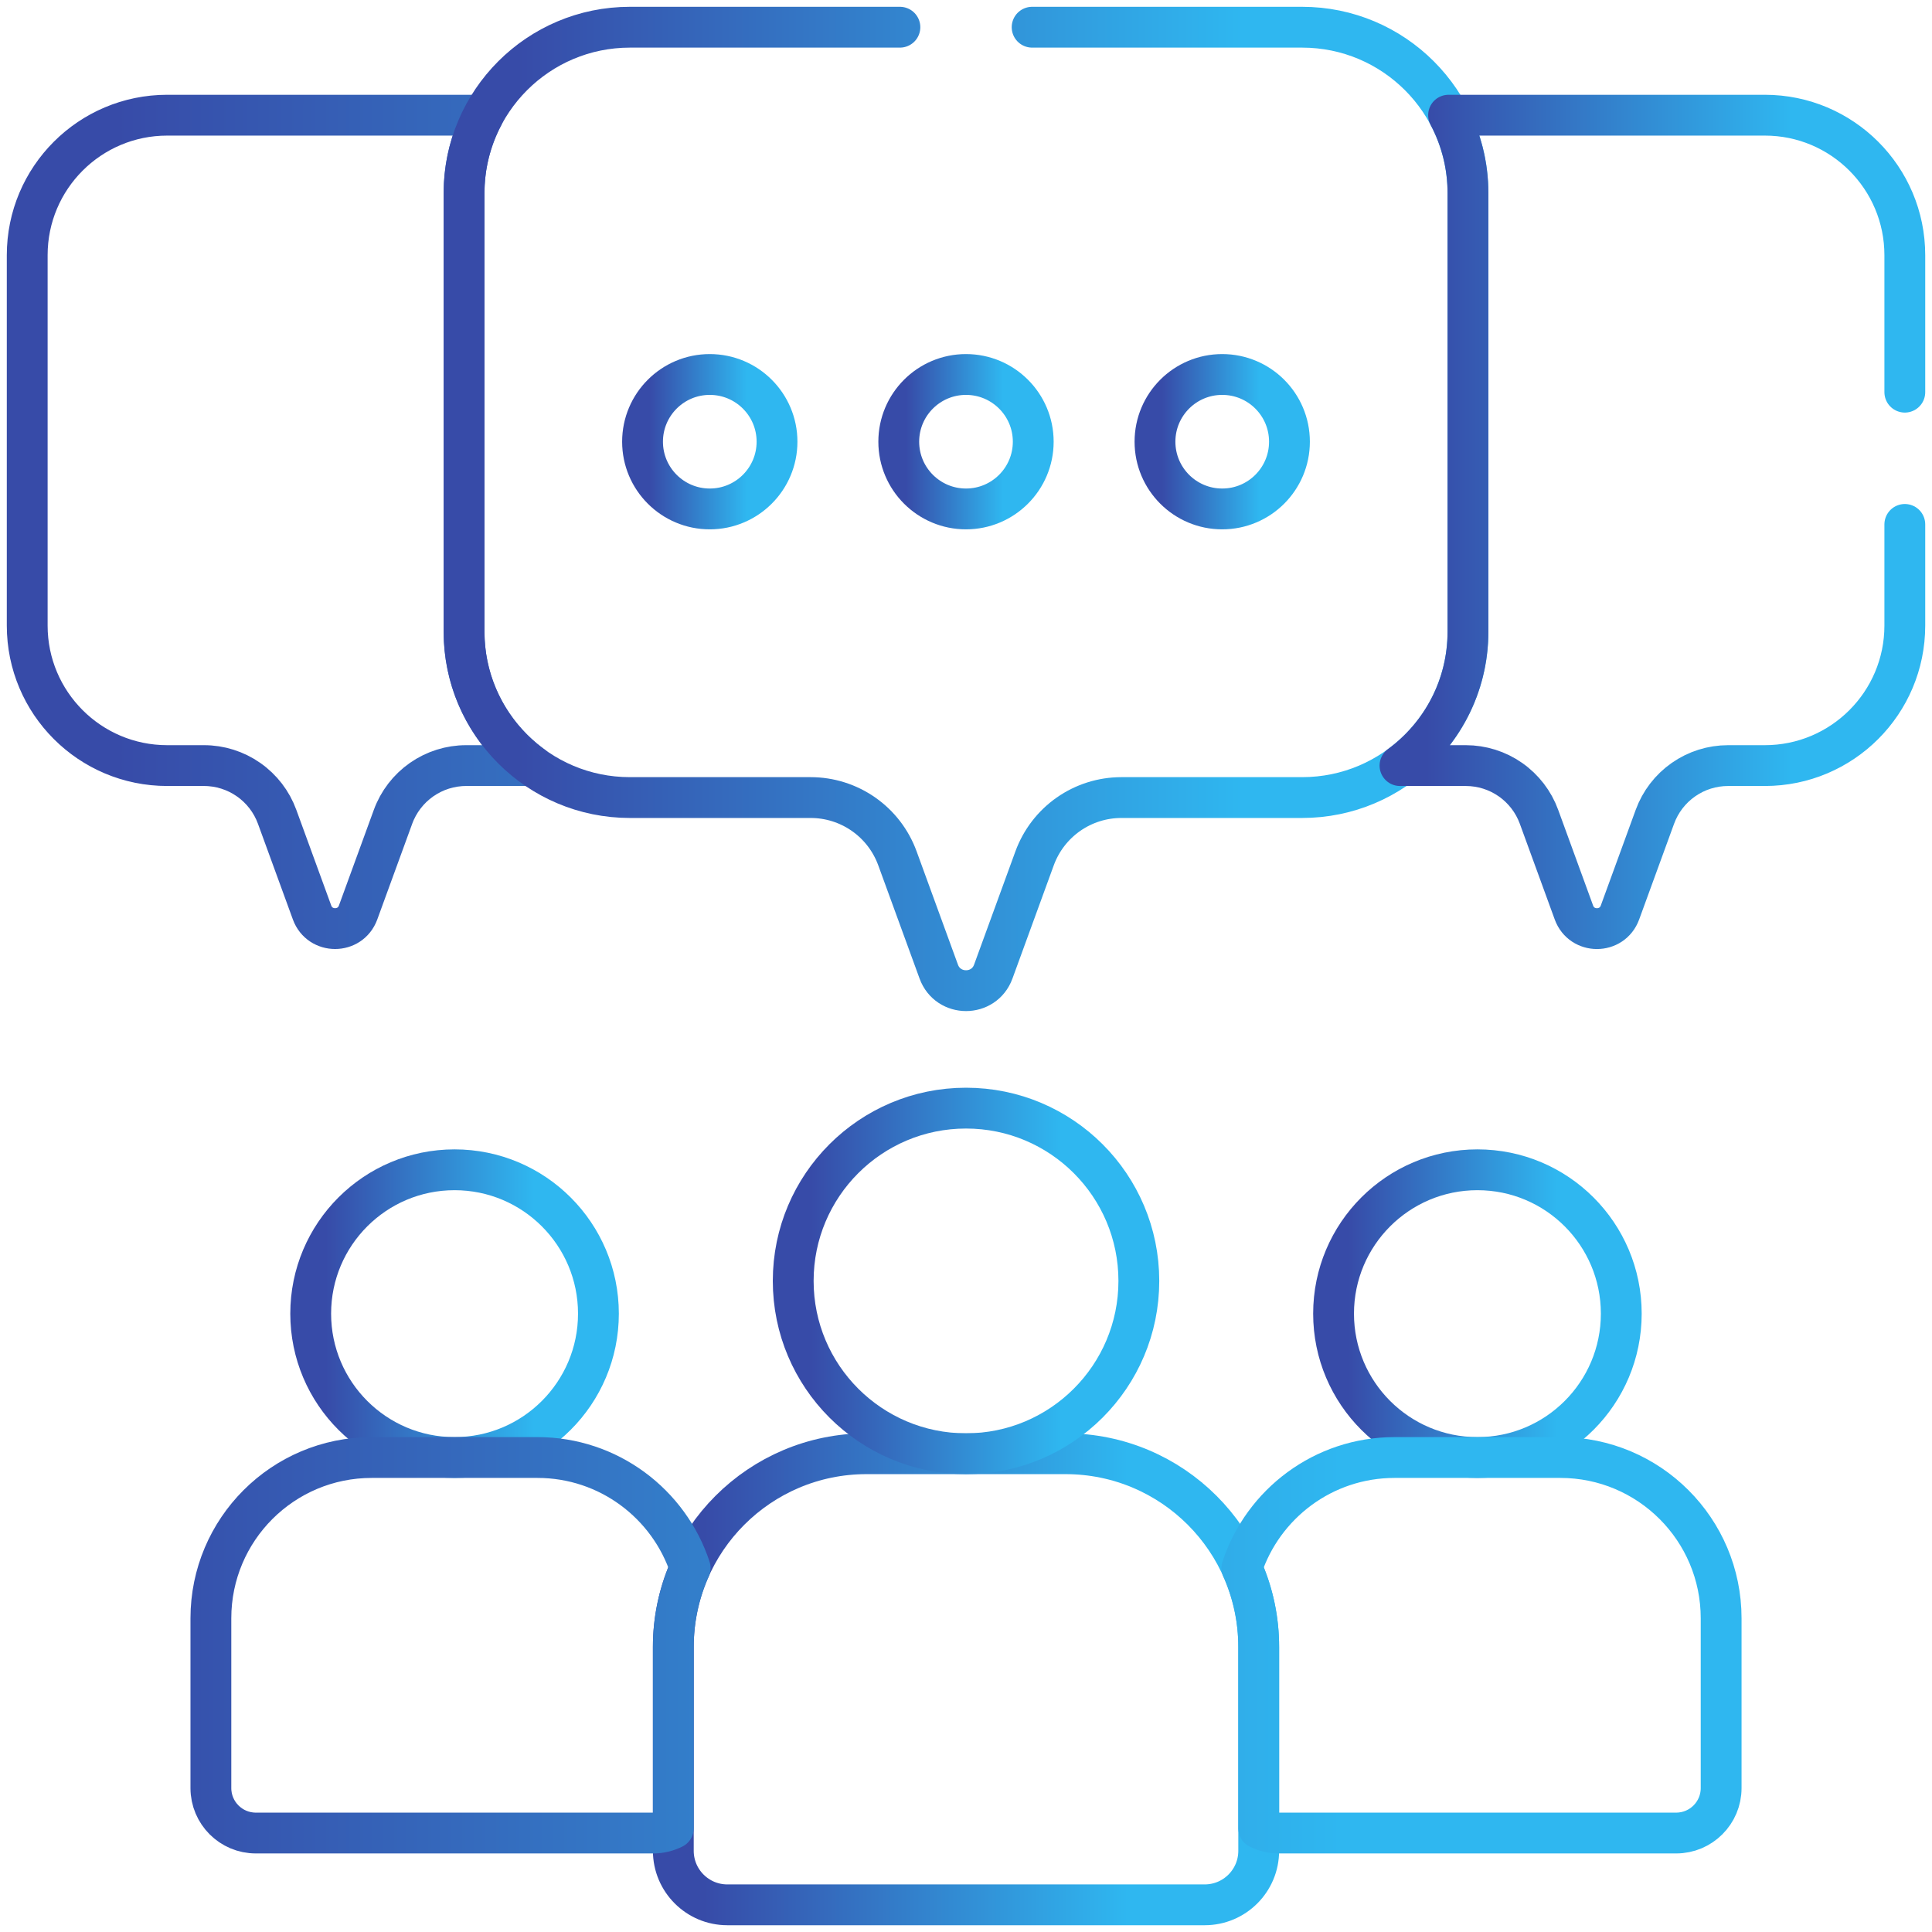 <svg width="71" height="71" viewBox="0 0 71 71" fill="none" xmlns="http://www.w3.org/2000/svg">
<path d="M16.705 53.563C19.625 53.563 21.992 51.196 21.992 48.276C21.992 45.356 19.625 42.989 16.705 42.989C13.785 42.989 11.418 45.356 11.418 48.276C11.418 51.196 13.785 53.563 16.705 53.563Z" stroke="url(#paint0_linear_506_7317)" stroke-width="1.5" stroke-miterlimit="10" stroke-linecap="round" stroke-linejoin="round"/>
<path d="M54.295 53.563C57.215 53.563 59.581 51.196 59.581 48.276C59.581 45.356 57.215 42.989 54.295 42.989C51.375 42.989 49.008 45.356 49.008 48.276C49.008 51.196 51.375 53.563 54.295 53.563Z" stroke="url(#paint1_linear_506_7317)" stroke-width="1.5" stroke-miterlimit="10" stroke-linecap="round" stroke-linejoin="round"/>
<path d="M39.159 53.424H31.842C27.922 53.424 24.744 56.602 24.744 60.522V68.016C24.744 69.112 25.633 70.001 26.728 70.001H44.273C45.369 70.001 46.257 69.112 46.257 68.016V60.522C46.258 56.602 43.08 53.424 39.159 53.424Z" stroke="url(#paint2_linear_506_7317)" stroke-width="1.5" stroke-miterlimit="10" stroke-linecap="round" stroke-linejoin="round"/>
<path d="M35.501 53.424C39.008 53.424 41.852 50.581 41.852 47.073C41.852 43.566 39.008 40.723 35.501 40.723C31.994 40.723 29.15 43.566 29.15 47.073C29.15 50.581 31.994 53.424 35.501 53.424Z" stroke="url(#paint3_linear_506_7317)" stroke-width="1.5" stroke-miterlimit="10" stroke-linecap="round" stroke-linejoin="round"/>
<path d="M57.342 53.563H51.25C48.633 53.563 46.414 55.266 45.638 57.623C46.047 58.535 46.258 59.523 46.257 60.522V67.188C46.486 67.303 46.738 67.363 46.993 67.363H61.599C62.511 67.363 63.251 66.623 63.251 65.711V59.472C63.251 56.208 60.605 53.563 57.342 53.563ZM24.744 60.522C24.743 59.523 24.954 58.535 25.363 57.623C24.587 55.266 22.368 53.563 19.751 53.563H13.659C10.395 53.563 7.75 56.208 7.75 59.472V65.711C7.75 66.623 8.489 67.363 9.402 67.363H24.008C24.273 67.363 24.522 67.299 24.744 67.188L24.744 60.522ZM17.054 23.216V7.093C17.053 6.096 17.298 5.114 17.767 4.233H6.145C3.303 4.233 1 6.537 1 9.378V22.99C1 25.831 3.303 28.135 6.145 28.135H7.494C8.081 28.134 8.655 28.315 9.136 28.652C9.618 28.989 9.984 29.466 10.185 30.018L11.468 33.534C11.756 34.323 12.872 34.323 13.16 33.534L14.443 30.018C14.644 29.466 15.011 28.989 15.492 28.652C15.974 28.315 16.547 28.134 17.134 28.135H19.552C18.038 27.026 17.054 25.236 17.054 23.216Z" stroke="url(#paint4_linear_506_7317)" stroke-width="1.5" stroke-miterlimit="10" stroke-linecap="round" stroke-linejoin="round"/>
<path d="M26.084 18.703C27.448 18.703 28.555 17.597 28.555 16.232C28.555 14.868 27.448 13.762 26.084 13.762C24.72 13.762 23.613 14.868 23.613 16.232C23.613 17.597 24.72 18.703 26.084 18.703Z" stroke="url(#paint5_linear_506_7317)" stroke-width="1.5" stroke-miterlimit="10" stroke-linecap="round" stroke-linejoin="round"/>
<path d="M35.5 18.703C36.864 18.703 37.971 17.597 37.971 16.232C37.971 14.868 36.864 13.762 35.5 13.762C34.136 13.762 33.029 14.868 33.029 16.232C33.029 17.597 34.136 18.703 35.5 18.703Z" stroke="url(#paint6_linear_506_7317)" stroke-width="1.5" stroke-miterlimit="10" stroke-linecap="round" stroke-linejoin="round"/>
<path d="M44.916 18.703C46.281 18.703 47.387 17.597 47.387 16.232C47.387 14.868 46.281 13.762 44.916 13.762C43.551 13.762 42.445 14.868 42.445 16.232C42.445 17.597 43.551 18.703 44.916 18.703Z" stroke="url(#paint7_linear_506_7317)" stroke-width="1.5" stroke-miterlimit="10" stroke-linecap="round" stroke-linejoin="round"/>
<path d="M33.071 1H23.148C19.783 1 17.055 3.728 17.055 7.094V23.216C17.055 26.582 19.783 29.31 23.148 29.31H29.791C30.487 29.31 31.166 29.524 31.736 29.923C32.307 30.322 32.74 30.887 32.979 31.54L34.499 35.706C34.84 36.64 36.162 36.64 36.502 35.706L38.022 31.54C38.261 30.887 38.695 30.322 39.265 29.923C39.835 29.524 40.514 29.31 41.21 29.31H47.853C51.219 29.31 53.947 26.582 53.947 23.216V7.094C53.947 3.728 51.219 1 47.853 1H37.93" stroke="url(#paint8_linear_506_7317)" stroke-width="1.5" stroke-miterlimit="10" stroke-linecap="round" stroke-linejoin="round"/>
<path d="M70.001 14.412V9.378C70.001 6.537 67.698 4.233 64.857 4.233H53.234C53.703 5.114 53.948 6.096 53.947 7.093V23.216C53.947 25.236 52.963 27.026 51.449 28.135H53.867C54.454 28.135 55.028 28.315 55.509 28.652C55.99 28.989 56.357 29.466 56.558 30.018L57.841 33.535C58.129 34.324 59.245 34.324 59.533 33.535L60.816 30.018C61.017 29.466 61.383 28.989 61.865 28.652C62.346 28.315 62.92 28.135 63.507 28.135H64.857C67.698 28.135 70.001 25.831 70.001 22.99V19.272" stroke="url(#paint9_linear_506_7317)" stroke-width="1.5" stroke-miterlimit="10" stroke-linecap="round" stroke-linejoin="round"/>
<defs>
<linearGradient id="paint0_linear_506_7317" x1="11.973" y1="49.292" x2="19.623" y2="49.292" gradientUnits="userSpaceOnUse">
<stop stop-color="#374BA8"/>
<stop offset="1" stop-color="#2FB7F0"/>
</linearGradient>
<linearGradient id="paint1_linear_506_7317" x1="49.563" y1="49.292" x2="57.213" y2="49.292" gradientUnits="userSpaceOnUse">
<stop stop-color="#374BA8"/>
<stop offset="1" stop-color="#2FB7F0"/>
</linearGradient>
<linearGradient id="paint2_linear_506_7317" x1="25.874" y1="63.305" x2="41.438" y2="63.305" gradientUnits="userSpaceOnUse">
<stop stop-color="#374BA8"/>
<stop offset="1" stop-color="#2FB7F0"/>
</linearGradient>
<linearGradient id="paint3_linear_506_7317" x1="29.817" y1="48.294" x2="39.007" y2="48.294" gradientUnits="userSpaceOnUse">
<stop stop-color="#374BA8"/>
<stop offset="1" stop-color="#2FB7F0"/>
</linearGradient>
<linearGradient id="paint4_linear_506_7317" x1="4.268" y1="41.864" x2="49.307" y2="41.864" gradientUnits="userSpaceOnUse">
<stop stop-color="#374BA8"/>
<stop offset="1" stop-color="#2FB7F0"/>
</linearGradient>
<linearGradient id="paint5_linear_506_7317" x1="23.873" y1="16.707" x2="27.448" y2="16.707" gradientUnits="userSpaceOnUse">
<stop stop-color="#374BA8"/>
<stop offset="1" stop-color="#2FB7F0"/>
</linearGradient>
<linearGradient id="paint6_linear_506_7317" x1="33.289" y1="16.707" x2="36.864" y2="16.707" gradientUnits="userSpaceOnUse">
<stop stop-color="#374BA8"/>
<stop offset="1" stop-color="#2FB7F0"/>
</linearGradient>
<linearGradient id="paint7_linear_506_7317" x1="42.705" y1="16.707" x2="46.28" y2="16.707" gradientUnits="userSpaceOnUse">
<stop stop-color="#374BA8"/>
<stop offset="1" stop-color="#2FB7F0"/>
</linearGradient>
<linearGradient id="paint8_linear_506_7317" x1="18.992" y1="22.105" x2="45.683" y2="22.105" gradientUnits="userSpaceOnUse">
<stop stop-color="#374BA8"/>
<stop offset="1" stop-color="#2FB7F0"/>
</linearGradient>
<linearGradient id="paint9_linear_506_7317" x1="52.423" y1="22.052" x2="65.846" y2="22.052" gradientUnits="userSpaceOnUse">
<stop stop-color="#374BA8"/>
<stop offset="1" stop-color="#2FB7F0"/>
</linearGradient>
</defs>
</svg>
